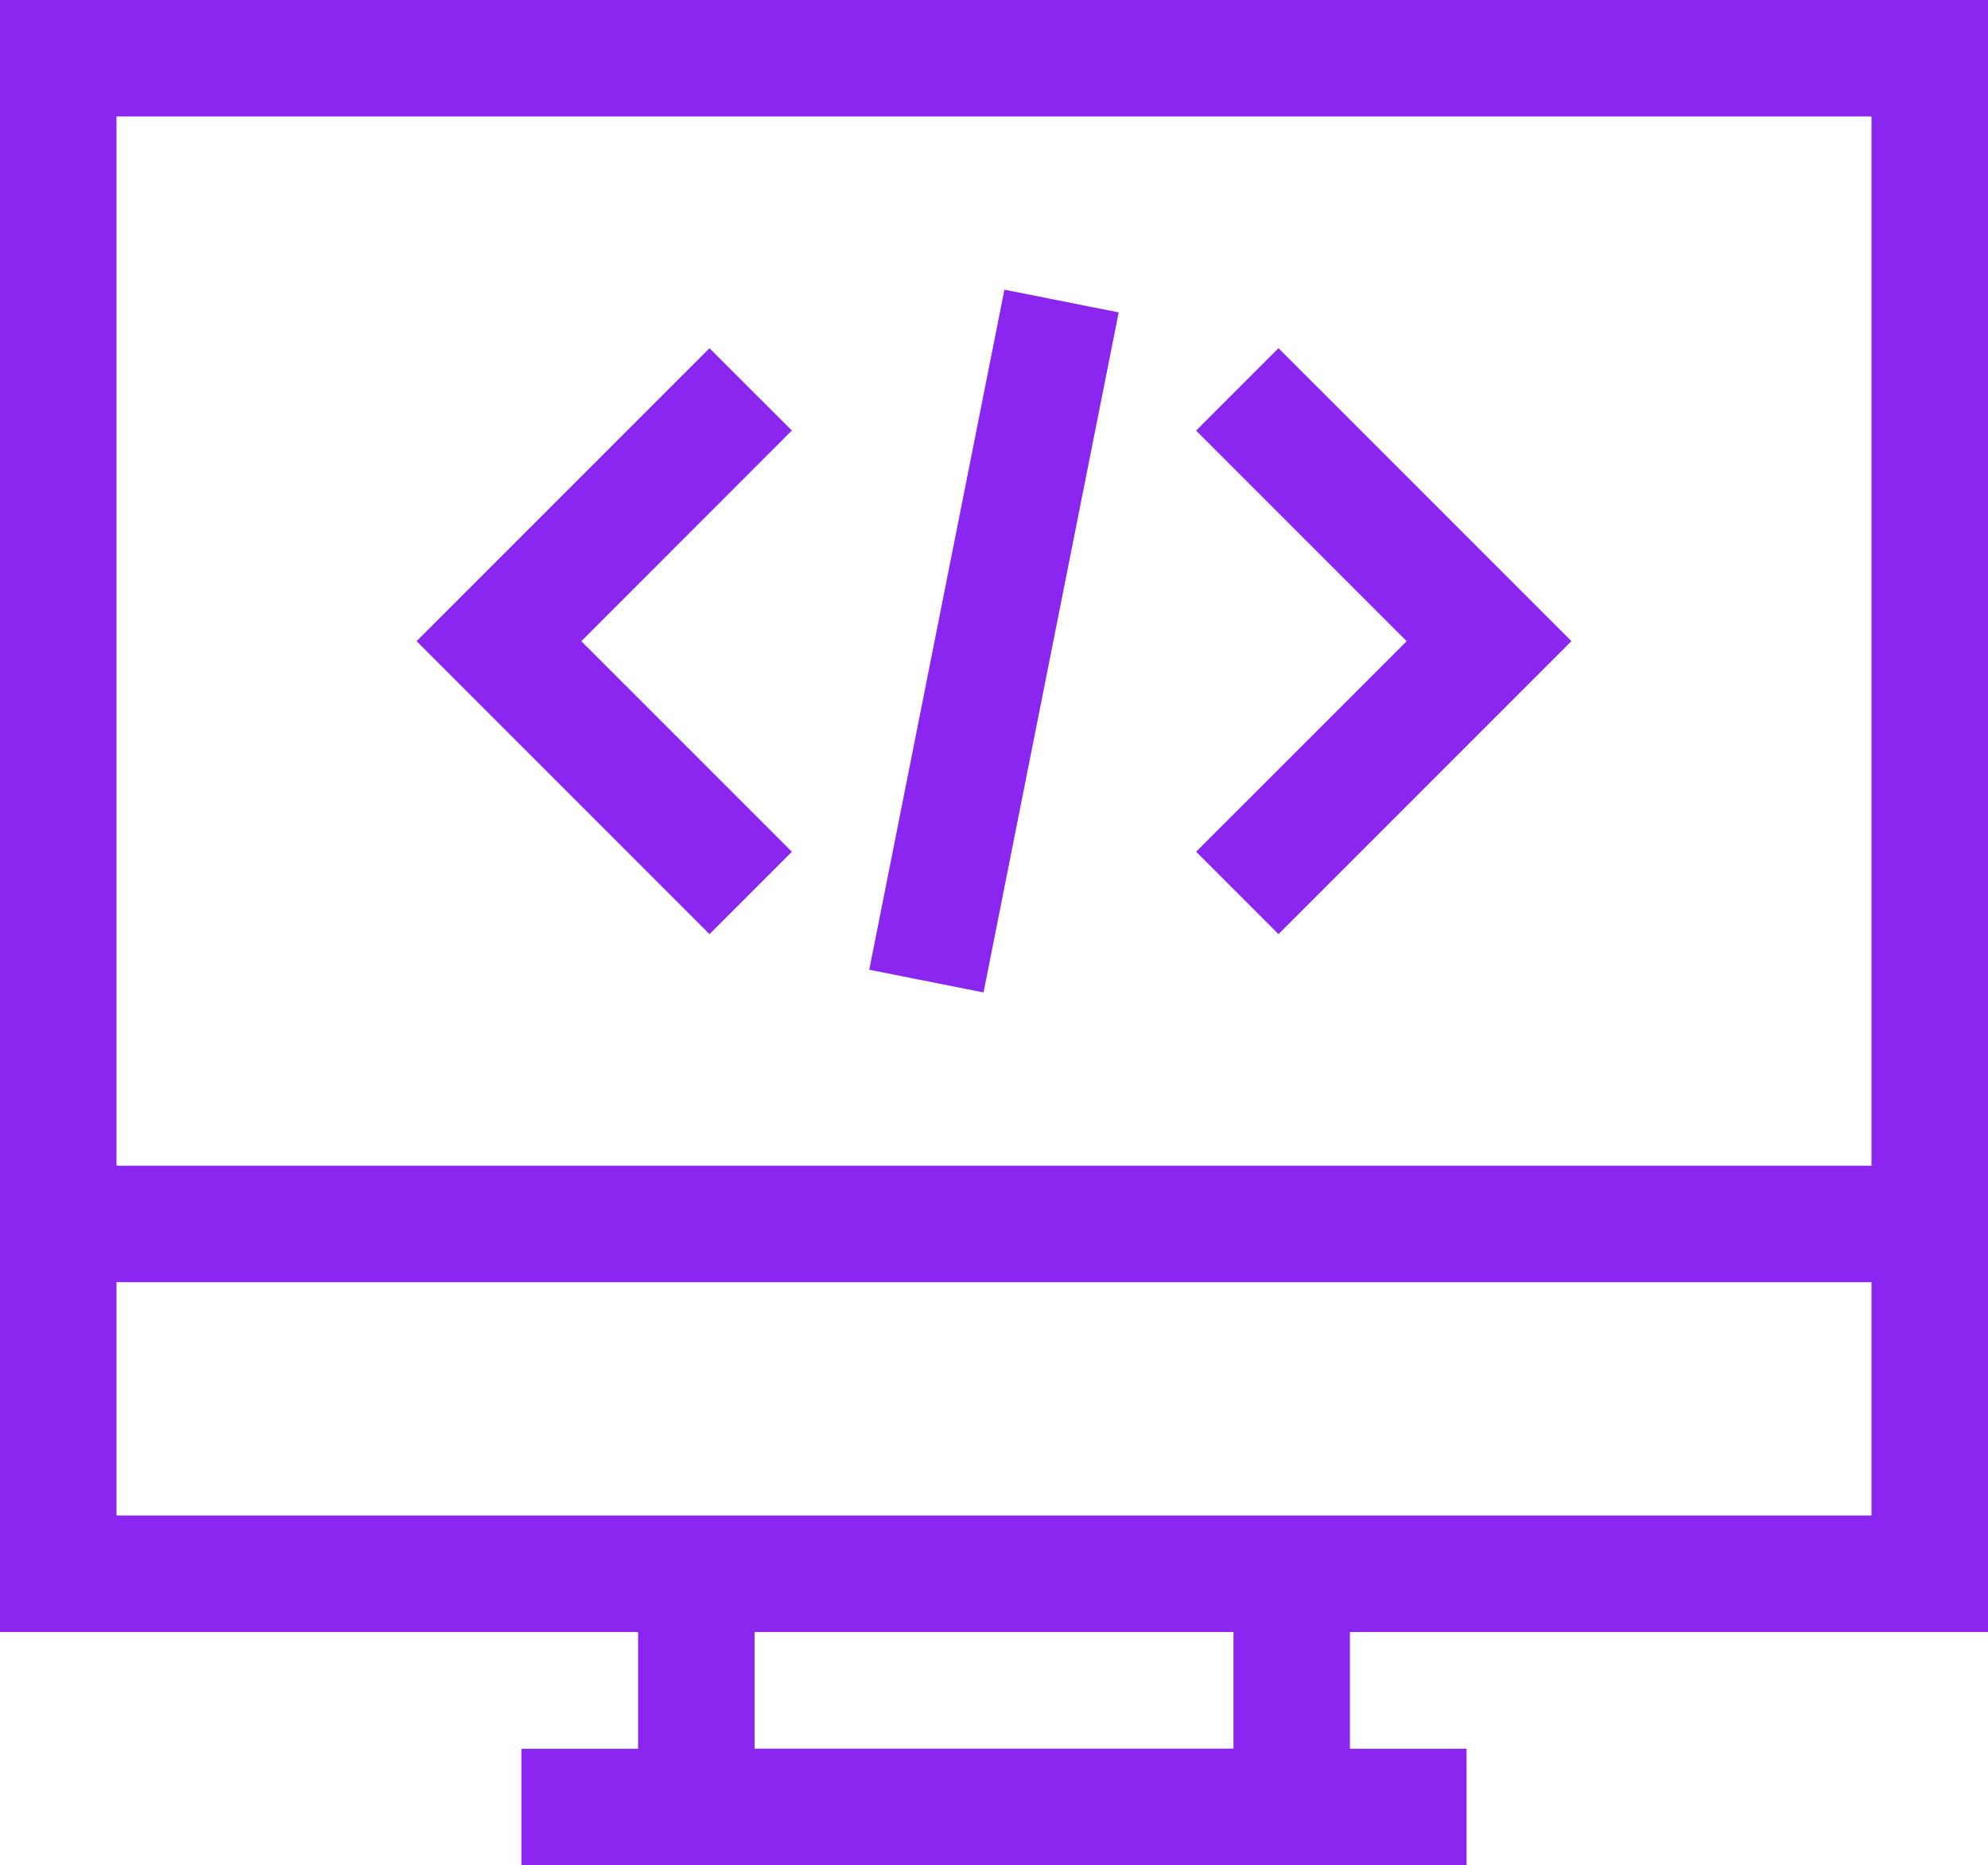 <svg xmlns="http://www.w3.org/2000/svg" width="58.367" height="54.754" viewBox="0 0 58.367 54.754">
  <g id="Group_31" data-name="Group 31" transform="translate(-937 -1723.555)">
    <g id="code" transform="translate(937 1707.71)">
      <g id="Group_7" data-name="Group 7" transform="translate(0 15.845)">
        <g id="Group_6" data-name="Group 6" transform="translate(0 0)">
          <path id="Path_2" data-name="Path 2" d="M0,15.845V63.754H18.734v3.426H15.309V70.6H43.057v-3.42H39.633V63.754H58.367V15.845ZM36.213,67.179H22.154V63.754h14.06v3.426Zm18.734-6.846H3.42V53.485H54.947v6.848Zm0-10.268H3.42v-30.8H54.947v30.8Z" transform="translate(0 -15.845)" fill="#8b26f0"/>
        </g>
      </g>
      <g id="Group_9" data-name="Group 9" transform="translate(12.231 26.065)">
        <g id="Group_8" data-name="Group 8" transform="translate(0 0)">
          <path id="Path_3" data-name="Path 3" d="M118.308,107.916,115.89,105.5l-8.6,8.6,8.6,8.6,2.418-2.418-6.182-6.181Z" transform="translate(-107.29 -105.498)" fill="#8b26f0"/>
        </g>
      </g>
      <g id="Group_11" data-name="Group 11" transform="translate(35.118 26.065)">
        <g id="Group_10" data-name="Group 10" transform="translate(0 0)">
          <path id="Path_4" data-name="Path 4" d="M310.475,105.5l-2.418,2.418,6.182,6.182-6.182,6.181,2.418,2.418,8.6-8.6Z" transform="translate(-308.057 -105.498)" fill="#8b26f0"/>
        </g>
      </g>
      <g id="Group_13" data-name="Group 13" transform="translate(25.521 24.353)">
        <g id="Group_12" data-name="Group 12">
          <rect id="Rectangle_1094" data-name="Rectangle 1094" width="20.35" height="3.42" transform="matrix(0.195, -0.981, 0.981, 0.195, 0, 19.959)" fill="#8b26f0"/>
        </g>
      </g>
    </g>
  </g>
</svg>
